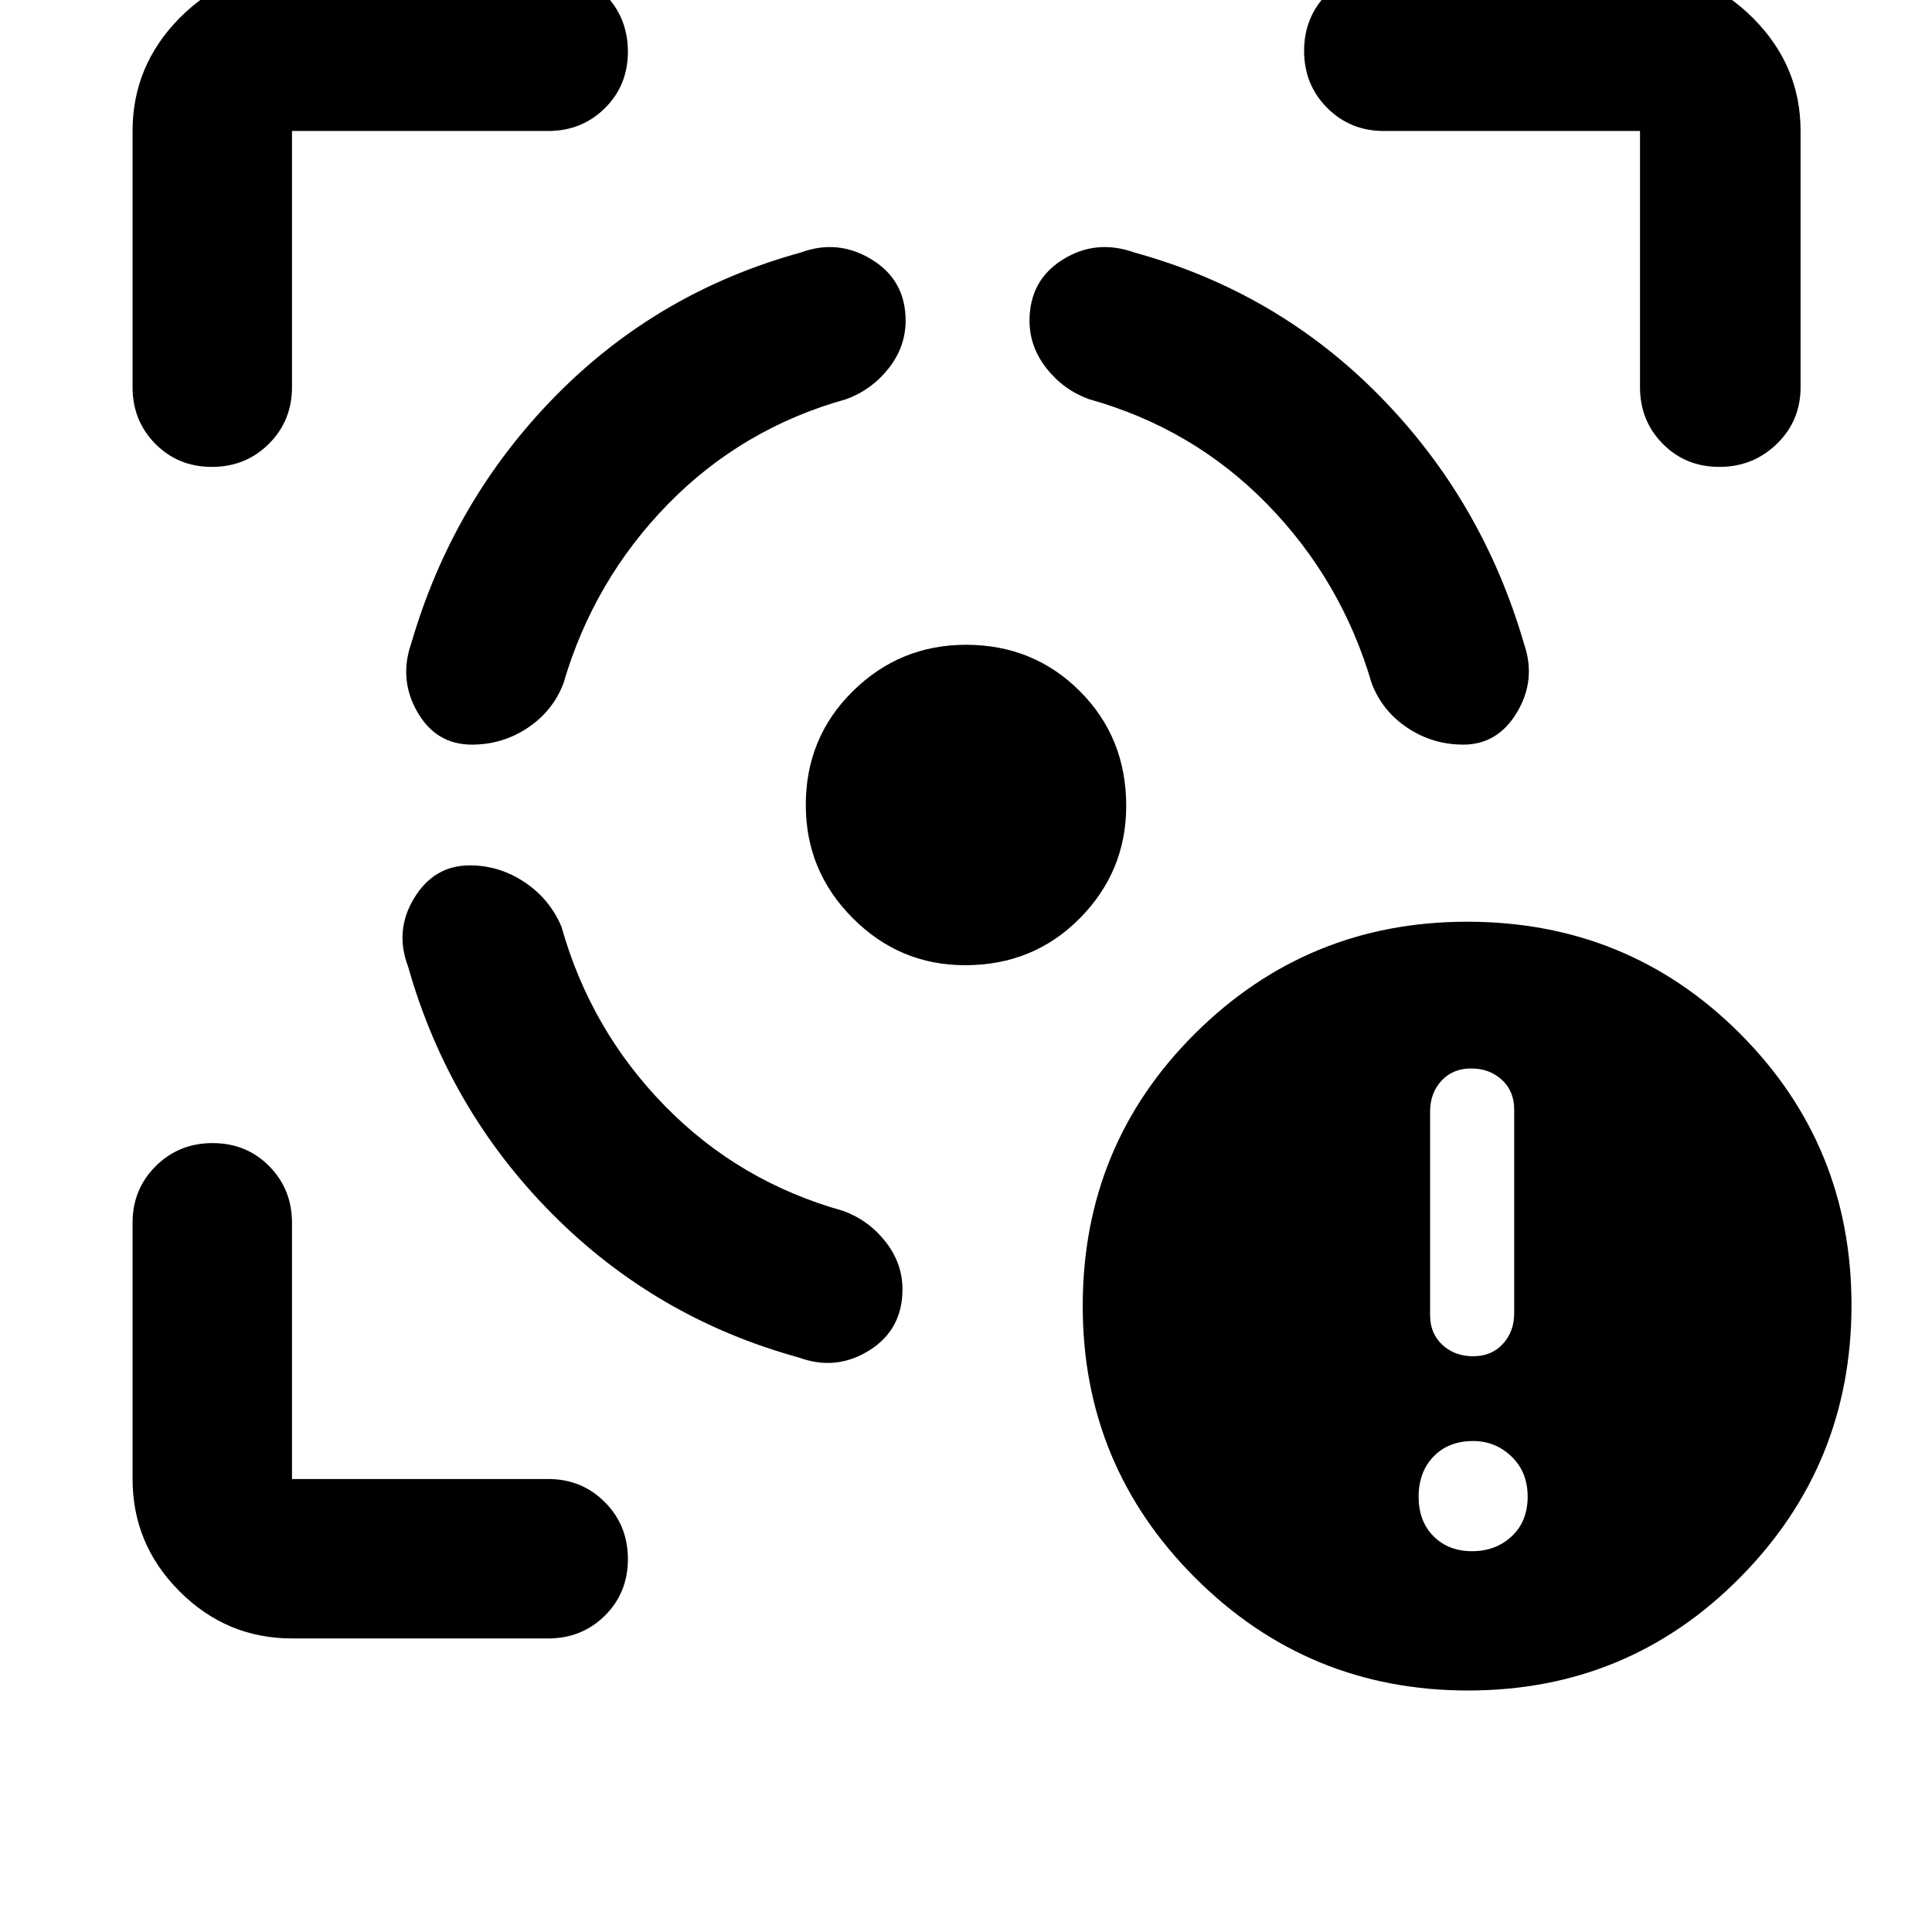 <svg xmlns="http://www.w3.org/2000/svg" width="48" height="48" viewBox="0 96 960 960"><path d="M729.5 936Q650 936 594 880.133 538 824.265 538 745q0-80 55.867-135.5Q649.735 554 729 554q80 0 135.5 55.5t55.5 135q0 79.5-55.5 135.5t-135 56Zm2.5-166.087q9.13 0 14.761-6.131 5.63-6.13 5.63-15.261V647.304q0-9.13-6.13-14.761-6.131-5.63-15.261-5.63-9.13 0-14.761 6.13-5.63 6.131-5.63 15.261v101.217q0 9.131 6.13 14.761 6.131 5.631 15.261 5.631Zm-.5 96.87q11.761 0 19.674-7.413t7.913-19.674q0-12.261-8.013-19.957-8.013-7.696-19.074-7.696-12.261 0-19.674 7.696t-7.413 19.957q0 12.261 7.413 19.674t19.174 7.413ZM233.435 526q-17.694 0-27.586 16.174-9.893 16.174-3.067 34.131 20.131 71.043 71.587 122.847 51.457 51.805 122.5 71.37 18.522 6.826 35.044-3.5t16.522-30.373q0-12.867-8.348-23.562-8.348-10.696-21.044-15.392-51.782-14.435-88.695-52.195-36.913-37.761-51.347-88.978-5.827-13.826-18.342-22.174Q248.143 526 233.435 526Zm1-60q-17.694 0-27.021-16.174-9.327-16.174-3.066-34.131 20.695-71.043 71.586-122.847 50.892-51.805 121.935-71.37 18.522-6.826 35.326 3.5Q450 235.304 450 255.351q0 12.867-8.348 23.562-8.348 10.696-21.043 15.392-51.783 14.435-88.696 52.195-36.912 37.761-51.912 88.978-5.261 13.826-17.777 22.174Q249.709 466 234.435 466ZM480 416.391q33.522 0 56.566 23.043 23.043 23.044 23.043 56.999 0 32.524-23.043 55.85-23.044 23.326-56.999 23.326-32.524 0-55.85-23.389-23.326-23.388-23.326-56.22 0-33.522 23.389-56.566 23.388-23.043 56.22-23.043ZM727.13 466q17.129 0 26.739-16.174t3.349-34.131q-20.696-71.043-71.587-122.847-50.891-51.805-121.935-71.37-19.087-6.826-35.609 3.5-16.522 10.326-16.522 30.373 0 12.867 8.348 23.562 8.348 10.696 21.044 15.392 51.782 14.435 88.695 52.195 36.913 37.761 51.913 88.978 5.261 13.826 17.776 22.174Q711.857 466 727.13 466ZM272.391 161.087H145.087v127.304q0 16.707-11.501 28.158Q122.084 328 105.303 328q-16.782 0-28.108-11.451T65.87 288.391V161.087q0-32.478 23.37-56.131 23.37-23.652 55.848-23.652h127.304q16.707 0 28.158 11.784T312 121.653q0 16.782-11.451 28.108t-28.158 11.326ZM145.087 910.131q-32.478 0-55.848-23.37-23.37-23.37-23.37-55.848V703.609q0-16.707 11.502-28.158Q88.872 664 105.653 664q16.782 0 28.108 11.451t11.326 28.158v127.304h127.304q16.707 0 28.158 11.501Q312 853.916 312 870.697q0 16.782-11.451 28.108t-28.158 11.326H145.087Zm542.522-749.044q-16.707 0-28.158-11.501Q648 138.084 648 121.303q0-16.782 11.451-28.39 11.451-11.61 28.158-11.61h127.304q32.478 0 56.131 23.653 23.652 23.653 23.652 56.131v127.304q0 16.707-11.784 28.158T854.347 328q-16.782 0-28.108-11.451t-11.326-28.158V161.087H687.609Z"/></svg>